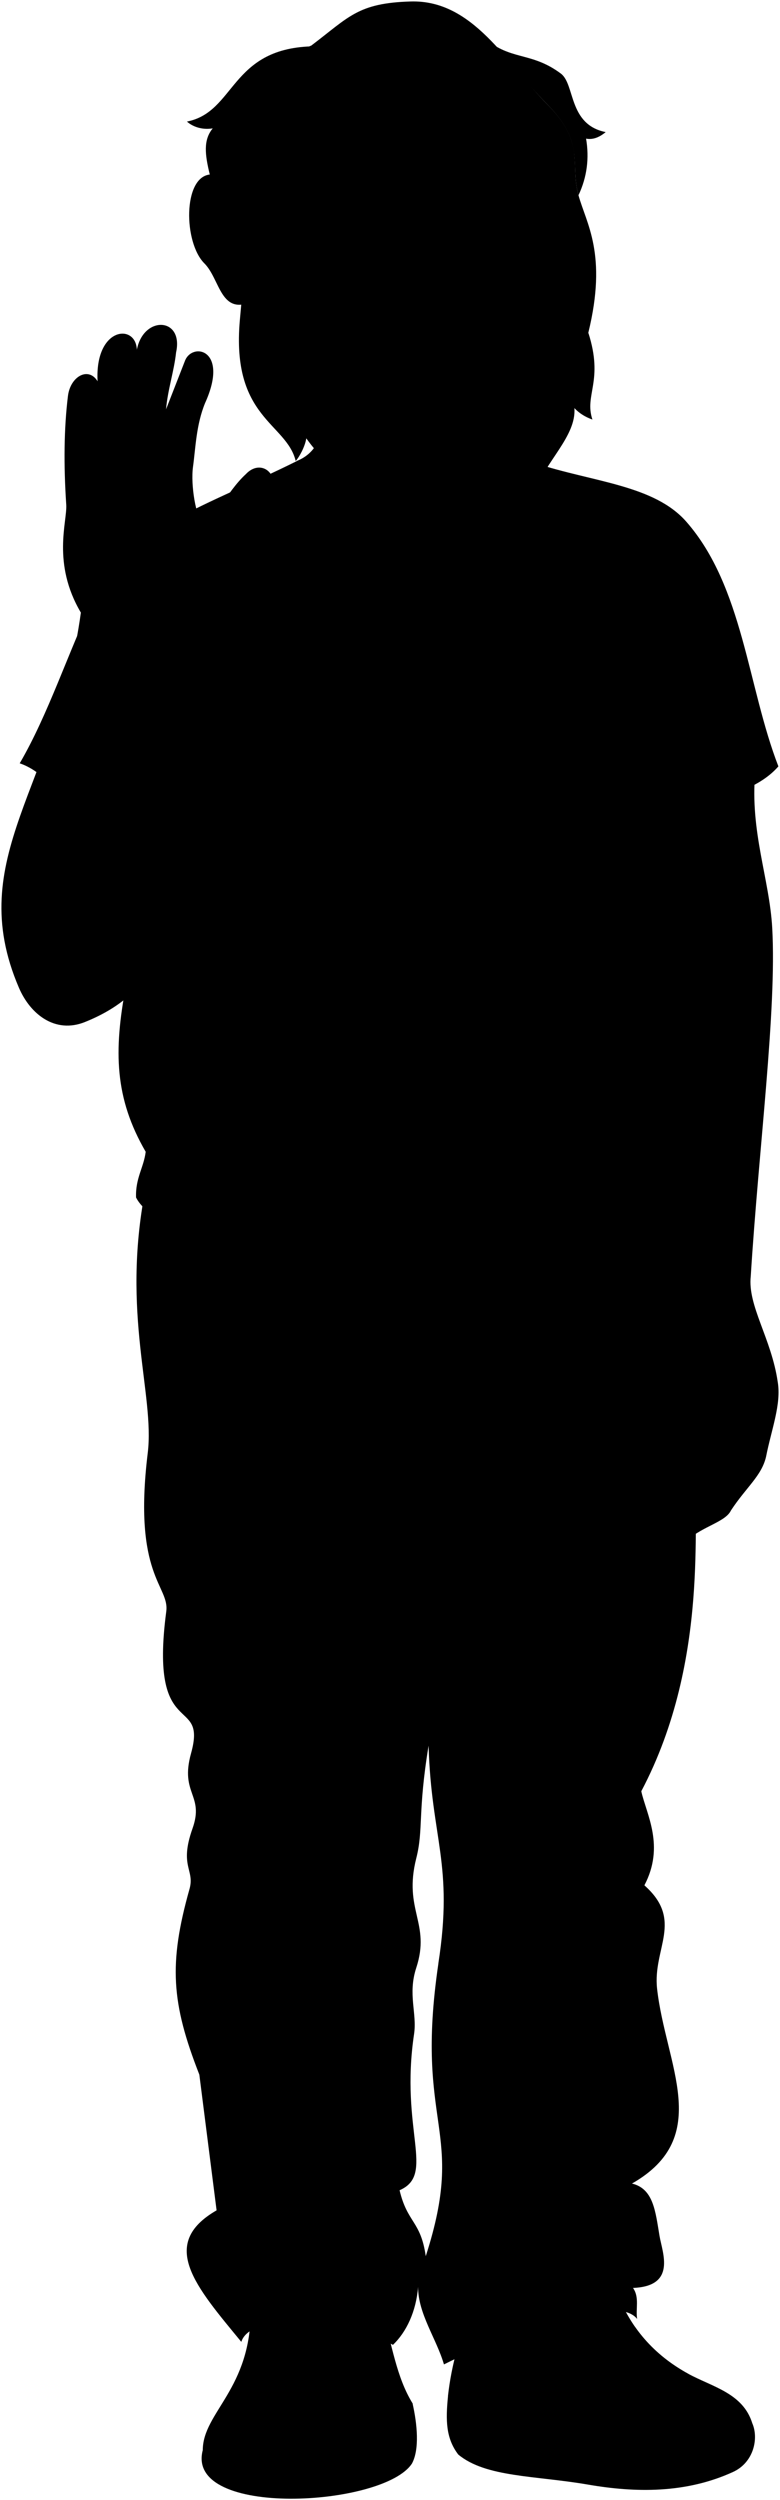 <svg viewBox="0 0 137.64 440.96">
  <g class="willyShoe">
    <path d="m132.75,427.41c-1.64-5.3-7.01-6.4-11.27-8.71-6.2-3.38-10.3-8.26-12.62-14.41l-25.24,1.96c-2.4,5.31-3.95,10.76-4.57,16.35,2.49,16.73,47.71,13.15,53.69,4.81Z"/>
    <path d="m72.81,423.91c-2.87-4.63-3.67-10.49-5.29-16.03l-23.27-.6c.09,14.15-8.47,18.16-8.47,24.9,15.55,10.56,38.01,6.14,37.03-8.28Z"/>
  </g>
  <g class="soleWhite">
    <path d="m132.75,427.41c-3.61-4.35-17.48-3.78-24.83,2.66-2.92,2.56-6.18,3.06-10.29,2.13-8.51-1.92-15.58-2.62-18.57-9.6-.44,4.33-.37,7.46,1.8,10.32,4.87,4.05,13.58,3.7,22.92,5.31,8.36,1.44,17.24,1.58,25.57-2.23,3.67-1.68,4.56-5.94,3.4-8.59Z"/>
    <path d="m35.77,432.19c4.99-4.46,22.18-5.41,28.01,1.8,5.03-.94,8.28-4.24,9.02-10.08.83,3.64,1.25,8.12-.11,10.61-4.99,7.64-40,9.66-36.92-2.33Z"/>
  </g>
  <g class="shoelace">
    <path d="m112.1,410.46h0c-2.97-1.42-10.05-.62-14.58,1.08l9.8,9.04c3.66-1.84,9.69-2.54,14.15-1.88-3.95-2.16-7.05-4.93-9.38-8.24Z"/>
    <path d="m63.57,412.93c.28,3.2-.69,6.73-.91,10.41-5.76-2.76-14.3-2.76-19.93-.73,1.82-3.71,3.18-7.27,3.42-10.47,5.68-1.28,11.52-1.07,17.42.79Z"/>
  </g>
  <path class="skinLatino" d="m121.28,271.64c-2.86-61.4-16.9-149.31,11.99-135.4-.95,10.42,2.52,18.77,3,27.46.8,14.57-2.37,38.66-3.79,61.39-.58,5.23,3.64,10.95,4.76,18.66.66,3.91-1.12,8.4-2.06,13.18-.78,3.38-3.47,5.34-6.19,9.47-.96,2.02-4.78,2.72-7.72,5.24Z"/>
  <path class="willyPants" d="m122.24,214.4c-.03,7.28,1.99,7.55,1.5,13.85-.43,5.55,4.19,21.42-.55,34.64-1.38,3.85,2.46,29.43-10.03,53.05.93,4.12,4.19,9.65.55,16.59,7,6.2,1.45,11.1,2.24,18.23,1.5,13.44,9.99,26.14-4.43,34.37,3.8.92,4.13,4.89,4.86,9.23.5,2.97,3.05,8.88-4.68,9.18,1.18,1.67.44,3.67.73,5.47-3.47-4.44-20.83,1.38-34.09,8.02-1.31-4.52-4.59-8.96-4.56-13.67-.35,4.33-2.06,7.96-4.44,10.22-10.16-5.48-25.17-5.56-26.76-.53-7.95-9.67-14.71-17.22-4.37-23.19,4.05-5.06.26-15.5-3.05-23.98-4.92-12.59-5.43-19.52-1.72-32.7.97-3.45-1.86-3.94.53-10.67,2.12-5.96-2.25-6.09-.26-13.25,2.93-10.54-7.45-1.71-4.37-25.04.6-4.55-5.92-6.21-3.27-27.94,1.26-10.3-4.68-24.51-.44-46.37l96.61,4.49Zm-44.89,131.92c2.73-17.56-1.25-22-1.72-38.42-1.94,11.77-.88,14.75-2.17,19.84-2.33,9.2,2.59,11.42-.01,19.35-1.52,4.65.16,8-.38,11.65-2.54,17.04,3.85,24.78-2.56,27.57,1.38,5.81,3.73,5.38,4.62,11.63,7.3-22.64-2.06-22.5,2.23-51.63Z"/>
  <path class="willyShirt" d="m137.36,135.17c-3.09,3.54-8.52,5.49-15.01,6.38-1,9.83,3.84,8.39,2.07,16.09,3.69,13.04,2.64,24.72-.39,37.9-1.13,4.93,1.06,9.56-1.36,12.26-.3,3.21,1,4.04.45,7.95-25.99,17.57-93.31,7.28-99.11-4.54-.13-3.41,1.36-5.29,1.7-8.06-5.48-9.44-5.67-17.74-3.5-29.21-4.57-19.5-9.27-36.04-18.73-39.31,5.05-8.65,8.5-19.45,13.25-29.51,5.6-11.85,19.46-15.75,35.66-23.8,6.42-3.19,33.32-2.49,42.12.39,10.16,3.33,20.92,3.82,26.61,10.32,10.02,11.44,10.8,29.12,16.24,43.15Z"/>
  <g class="clothesDisplayLine">
    <path d="m77.03,225.15c.23,5.59,1.15,9.1.28,14.29-.61,3.65.9,6.82-.17,11.55"/>
  </g>
  <g class="clothesOverlapLine">
    <path d="m117.62,113.74c2.87,12.64,4.6,16.52,4.73,27.81"/>
    <path d="m33.47,119.79c-.76,2.9-2.96,10.24-3.95,16.78"/>
    <path d="m77.14,250.99c1.02,11.62-1.03,44.2-1.51,56.91"/>
    <path d="m75.12,397.95c.43,3.66-.83,3.41-1.33,5.41"/>
    <path d="m62.83,421.45c-6.03-2.1-13.42-2.32-19.15-.87"/>
    <path d="m63.01,419.98c-6.33-1.81-12.56-2.24-18.66-.97"/>
    <path d="m63.23,418.33c-6.17-1.61-12.24-2.08-18.23-1.06"/>
    <path d="m63.43,416.76c-5.93-1.52-11.91-1.85-17.94-1.05"/>
    <path d="m63.62,414.94c-5.98-1.76-11.89-2.15-17.71-1.05"/>
    <path d="m105.76,419.13c3.8-1.75,8.17-2.34,12.92-2.16"/>
    <path d="m104.22,417.71c3.63-1.59,7.9-2.19,12.62-2.12"/>
    <path d="m102.4,416.03c3.95-1.31,8.24-1.9,12.81-1.92"/>
    <path d="m100.8,414.56c4.24-1.4,8.67-1.93,13.26-1.64"/>
    <path d="m99.01,412.91c4.74-1.31,9.36-1.82,13.94-1.27"/>
  </g>
  <g class="clothesFoldLine">
    <path d="m95.78,133.27c-11.04-.41-21.66-.41-31.75.14"/>
    <path d="m76.53,136.29c-7.13-.06-13.91.34-20.26,1.29"/>
    <path d="m92.05,214.89c-5.55-5.51-12.89-3.76-21.26,2.15"/>
    <path d="m25.71,203.14c2.96,4.17,7.45,6.98,13.61,8.3"/>
    <path d="m27.69,198.94c6.4,6.64,14.6,5.69,23.99-.29"/>
    <path d="m57.43,201.38c-4.1,2.78-7.63,5.55-10.06,8.33"/>
    <path d="m109.14,197.36c3.29,3.79,5.99,7.65,7.76,11.64"/>
    <path d="m110.87,188.31c2.43,6.5,5.95,11.4,11.06,13.93"/>
    <path d="m124.42,157.63c-.91,1.63-1.92,2.73-3.06,3.23"/>
    <path d="m122.79,151.37c-1.86,2.8-4.21,4.64-7.33,5.03"/>
    <path d="m30.34,153c6.99,4.41,15.23,8.3,19.39,14.42"/>
    <path d="m30.28,149.84c3.23,2.25,7.59,3.52,12.38,4.41"/>
    <path d="m127.58,113.37c-.38,8.7-1.11,18.27.89,21.21"/>
    <path d="m119.69,109.08c-.33,1.47-1.9,2.81-2.07,4.65-.32-2.98-2.26-7.05-3.6-11.32"/>
    <path d="m118.82,100.75c-.06,3.29-.84,6.23-2.27,8.83"/>
    <path d="m110.82,105.75c1.67,3.14,3.47,4.6,3.94,8.74"/>
    <path d="m41.91,103.48c-3.81,4.33-5.81,12.05-8.45,16.31.76-3.66.47-6.82-.46-8.17"/>
    <path d="m77.51,246.47c2.87,5.06,6.01,8.77,7.26,12.4"/>
    <path d="m77.35,255.09c2.47,4.2,5.3,13.21,8.93,21.9"/>
    <path d="m81.44,237.32c7.66-.63,15.85-.34,24.42.6"/>
    <path d="m81.9,244.35c2.93-.85,9.98,1.97,16.4,3.48"/>
    <path d="m72.67,237.85c-4.23-1.36-19.96-1.59-27.14-.6"/>
    <path d="m72.6,244.12c-4.93.83-10.34,2.94-15.95,5.59"/>
    <path d="m72.6,247.22c-2.62.75-5.67,3.4-8.54,4.91"/>
    <path d="m38.63,253.61c5.37,17.67,11.34,31.53,19.94,39.61"/>
    <path d="m48.6,289.95c1.89,6.53-3.44,11.86-10.83,11.35"/>
    <path d="m56,302.33c-8.62.59-15.83,2.7-19.08,9.11"/>
    <path d="m115.83,265.81c-.17,8.42-8.08,9-9.63,30.15"/>
    <path d="m81.61,291.49c2.49-10.71,13.24,4.81,18.22,21.83"/>
    <path d="m44.13,323.64c7.56-10.83-.52-6.36-7.22.86"/>
    <path d="m57.54,314.88c-6.02,14.27-23.95,25.66-21.49,28.02,1.59,1.53,5.6.39,10.66-2.06"/>
    <path d="m69.06,333.96c-5.91,3.2-11.14,6.66-13.07,11.35"/>
    <path d="m47.91,344.62c-7.56,4.47-10.66,5.71-2.06,14.47"/>
    <path d="m44.13,369.99c8.79,7.78,18.74,14.79,24.59,11.69"/>
    <path d="m113.17,315.94c-2.67,5.81-7.32,9.59.55,16.59"/>
    <path d="m102.59,325.54c3.97,2.35,2.82,7.17-2.75,14.1"/>
    <path d="m111.53,340.15c-8.07-6.97-14.25,10.66-20.12,28.29-3.1,9.32-1.68,15.21,5.67,15.99"/>
    <path d="m110.45,391.79c-6.02,3.92-16.43,1.35-25.26,1.1-2.55-.07-4.17,1.16-6.13,5.27-1.38,2.89-.48,4.53,2.58,5.4"/>
    <path d="m111.71,403.54c-8.37-.35-13.52-5.62-26.03,3.09"/>
    <path d="m70.5,386.32c-6.65,3.26-32.21,2.62-32.4,8.78-.1,3.3,9.93-1.96,16.19-.12"/>
    <path d="m69,397.8c-7.85,3.56-18.39,7.48-4.91,11.77"/>
    <path d="m35.17,365.88c6,14.88,19.36,16.35,3.05,23.98"/>
    <path d="m34.67,398.66c6.62,3.56,11.42-2.58,14.84.86,10.78,10.83-3.56,3.43-6.74,8.22"/>
  </g>
  <g class="eye">
    <rect class="sclera" x="53.98" y="28.2" width="46.82" height="11.76"/>
    <g class="irisBrown">
      <circle cx="90.73" cy="33.41" r="3.6"/>
      <circle cx="65.6" cy="33.41" r="3.6"/>
    </g>
    <g class="pupil">
      <circle cx="90.73" cy="33.41" r="1.4"/>
      <circle cx="65.6" cy="33.41" r="1.4"/>
    </g>
  </g>
  <g class="skinLatino">
    <path d="m90.27,73.08c-.28,4.15.2,7.73,4.24,8.62-.53,5.54-5.08,11.52-17.3,16.4-8.21-1.3-22.54-10.86-24.83-16.79,4.41-1.81,5.05-6.17,4.48-11.67"/>
    <path d="m30.36,110.2c-5.39,31,10.47,59.72-15.39,70.07-5.23,2.09-9.62-1.36-11.63-6.05-9.88-23.02,6.74-35.58,10.93-66.17-5.14-8.7-2.39-16.08-2.58-19.03-.47-7.02-.4-13.5.3-19.18.42-3.44,3.6-5.24,5.23-2.59-.51-9.59,6.76-10.27,6.93-5.56,1.17-6.1,8.3-5.75,6.92.48-.34,3.25-1.48,6.59-1.77,10.03l3.34-8.56c1.28-3.34,7.87-2.07,3.54,7.47-1.57,3.84-1.67,7.97-2.12,11.21s.54,9.05,1.72,9.83c1.79.28,4.11-5.32,7.59-8.51,2.61-2.8,6.02-.13,4.54,3.38-.97,4.16-4.06,5.12-6.67,10.83-5.12,12.57-10.25,8.8-10.89,12.33Z"/>
    <path d="m54.98,8C61.62,2.97,63.15.54,72.45.26c11.03-.33,16.84,10.8,24.25,18.28,6.63,6.68,3.84,10.33,5.38,15.9,1.38,5.01,5.13,10.37,1.74,24.23-1.5,32.21-57.05,25.98-59.06-5.61-5.89,2.84-5.86-3.78-8.7-6.61-3.67-3.67-3.79-15.19.98-15.67,3.97-11.75,9.49-19.27,17.94-22.77Zm17.2,25.72c-2.31-1.6-4.52-1.96-5.94-2.03-3.28-.15-5.63,1.95-7.77,2.74,2.32-.55,3.33-.73,5.53-.65s4.44-.48,7.14.03c.47.09,1.98.57,1.04-.09Zm13.21.09c2.3-.26,3.74.28,5.99.21s3.08-.43,5.56-.01c-1.91-1.1-3.81-2.46-7.09-2.31-1.42.07-2.28.3-5.59,1.87-1.03.49.65.3,1.12.25Z"/>
  </g>
  <g class="skinOverlapLine">
    <path d="m127.78,240.06c-1.04,7.52,2.06,16.68-2.79,18.03"/>
    <path d="m17.21,67.26c1.03,3.34-.43,8.99.26,16.35"/>
    <path d="m24.14,61.7c.17,4.79-1.97,10.1-1.2,20.63"/>
    <path d="m29.29,72.21c-.8,3.51-1.17,7.03-1.21,10.54"/>
  </g>
  <g class="skinFoldLine">
    <path d="m129.9,162.49c-1.5.09-2.91.29-4.22.62"/>
    <path d="m28.94,83.09c-.57-.26-1.03-.47-1.74-.19"/>
    <path d="m23.71,82.52c-.58-.32-1.09-.23-1.46-.06"/>
    <path d="m18.39,83.52c-.62-.06-1.25.15-1.77.47"/>
    <path d="m40.96,37.26c-2.95-8.62-9.51.37-2.51,8.57"/>
    <path d="m41.08,40.38c-2.43,2.45,2.36,6.1.81,6.72-1.62.65-1.37-2.72-3.08-3.78-2.27-1.41-1.69-5.91-.12-5.51"/>
    <path d="m41.52,32.97c.28.52.48,1.42.57,2.26"/>
  </g>
  <g class="skinCreaseLine">
    <path d="m28.67,109.24c-4.37.85-4.43-.53-7.69.05-1.81.32-4.3-.05-5.43-.79"/>
    <path d="m30.51,89.52c-3.25,2.99-5.76,6.41-6.39,10.92"/>
    <path d="m25.38,86.57c-.69,5.02-3.22,8.03-9.12,7.32"/>
  </g>
  <path class="lipMaleBrown__noStroke" d="m77.73,57.75c1.81.34,3.68.32,5.59,0,2.49.48,5.83-.18,7.76,2.33-2.82,2.78-2.67,10.91-11.07,11.31-8.3.4-9.62-7.85-12.91-10.31,5.09-4.23,8.91-2.62,10.63-3.34Z"/>
  <path class="mouthInner" d="m90.31,59.63c-3.33-1.79-5.68-.7-9.34-.63-3.91.08-7.01-1.7-12.96,1.55,2.86,7.32,19.16,8.48,22.29-.92Z"/>
  <path class="tongue" d="m87.62,63.59c-.42-.96-1.2-1.96-2.06-2.44-4.03-1.55-7.37-2.32-10.05-2.56-2.07-.06-4.4.26-7.5,1.95,2.36,6.05,13.9,7.89,19.61,3.05Z"/>
  <path class="teeth" d="m80.97,59c-3.55.07-6.44-1.39-11.39.77,4.33,4.49,17.68,4.64,18.92-.88-2.46-.68-4.57.05-7.53.11Z"/>
  <g class="lipOverlapLine">
    <path d="m90.31,59.63c.39.21.8.46,1.22.76"/>
    <path d="m66.36,61.53c.57-.37,1.12-.7,1.65-.99"/>
  </g>
  <g class="lipEdgeLine">
    <path d="m86.37,68.25c-2.11,3.87-9.85,4.01-12.52,1.34"/>
    <path d="m83.33,57.75c-1.92.32-3.79.34-5.59,0"/>
  </g>
  <g class="smileLine">
    <path d="m57.8,36.17c-1.32.64-2.5,1.45-3.48,2.47"/>
    <path d="m100.46,38.05c-1.15-.87-2.35-1.56-3.62-1.98"/>
  </g>
  <g class="cheekLine">
    <path d="m86.77,46.36c1.86,2.3,4.35,3.44,5.85,6.19"/>
    <path d="m72.6,46.96c-2.33.83-3.57,3.16-6.42,5.12"/>
  </g>
  <g class="noseLine">
    <path d="m87.01,51.8c2.85-2.69.13-4.45-.24-5.44"/>
    <path d="m72.5,52.04c-2.23-1.36-1.05-4.55.1-5.08"/>
    <path d="m74.15,51.72c.83-1.71,5.12,5.33,11.54-.62"/>
  </g>
  <g class="eyeFoldLine">
    <path d="m95.09,37.59c-2.12,2.12-6.36,1.6-8.02.1"/>
    <path d="m70.6,37.18c-1.97,1.71-7.35,1.66-9.21.62"/>
  </g>
  <g class="eyeCornerLine">
    <path d="m58.47,34.44c-.59.29-2.45.6-3.46.47"/>
    <path d="m96.95,34.01c.96.48,2.02.66,2.79.55"/>
  </g>
  <g class="eyeCreaseLine">
    <path d="m58.23,33.14c1.76-1.09,6.57-5.17,11.85-1.76"/>
    <path d="m84.51,32.33c2.2-2.65,7.54-3.46,11.44-.49"/>
  </g>
  <g class="eyebrowLightGray">
    <path d="m75.84,23.61c.32,4.75-8.27,2.43-11.2,2.08-7.14-.84-9.96,3.52-11.13,2.29,8.11-8.11,14.75-3.99,22.33-4.37Z"/>
    <path d="m101.03,25.48c-6.16-4.16-11.86-1.74-17.54-1.83-.32,4.75,8.14,2,11.08,1.76,2.34-.18,4.73.64,6.76,1.71-.06-.54-.16-1.08-.3-1.64Z"/>
  </g>
  <g class="hairLightGray">
    <path d="m96.7,18.54c6.59,6.72,3.84,10.33,5.38,15.9h0c1.52-3.23,1.92-6.56,1.34-9.99,1.21.24,2.35-.23,3.46-1.15-6.63-1.34-5.37-8.42-7.91-10.32-4.83-3.61-8.29-2.46-12.43-5.44,1.69,1.45,6.51,7.27,10.16,11Z"/>
    <path d="m64.81,63.92c.75-5.67,5.38-8.65,9.75-7.81s7.73.92,11.93-.17c1.23-.32,6.3-.34,6.3,7.9,1.01,5.63-7.23,16.55-11.09,8.41-1.08.27-2.12.34-3.11.16-3.48,7.7-14.87-.17-13.78-8.49Zm-27.77-33.15c2-.36,3.72.62,4.48,2.2,3.28,2.28,2,9.95.8,23.54-1.52,17.26,8.23,18.06,9.86,24.8.61-.68,1.63-2.47,1.87-4,4.74,6.72,8.99,6.53,11.81,12.68.83-1.03,1.27-2.69,1.03-4.49,4.62,5.51,8.85,3.72,13.52,8.97,5.41-3.54,9.73-6.19,11.84-11.25.29,1.71.98,2.6,2.13,3.56,1.77-5.31,7.35-9.84,6.98-14.8.86.92,1.93,1.58,3.18,2.02-1.47-4.41,2.03-6.76-.73-15.34-.2,3.2-3.58,9.01-7.38,9.18-3.36-4.19-.97-8.37-4.13-12.25-4.45-4.83-8.66-2.11-11.2-2.01-6.13.22-8.15-3.23-13.79.69-5.52,3.83-2.6,8.15-6.3,13.61-4.96-1.68-7.56-3.95-10.92-7.77,1.32.24,2.72-.35,4.11-1.03-8-5.31-7.5-14.04-7.51-20.78,0-8.3,5.26-9.85.95-22.79,1.01-1.53,5.31-5.91,7.24-7.33-14.3.48-13.34,11.59-21.89,13.26.96.88,2.64,1.52,4.55,1.2-1.68,2.04-1.39,4.59-.52,8.15Z"/>
  </g>
  <g class="hairFoldLine">
    <path d="m47.66,15.5c-.22-.76-.59-1.42-1.15-1.99"/>
    <path d="m61.03,67.87c-.55.92-1.17,1.63-1.84,2.12"/>
    <path d="m96.44,67.84c.31.44.65.79,1.03,1.08"/>
  </g>
</svg>